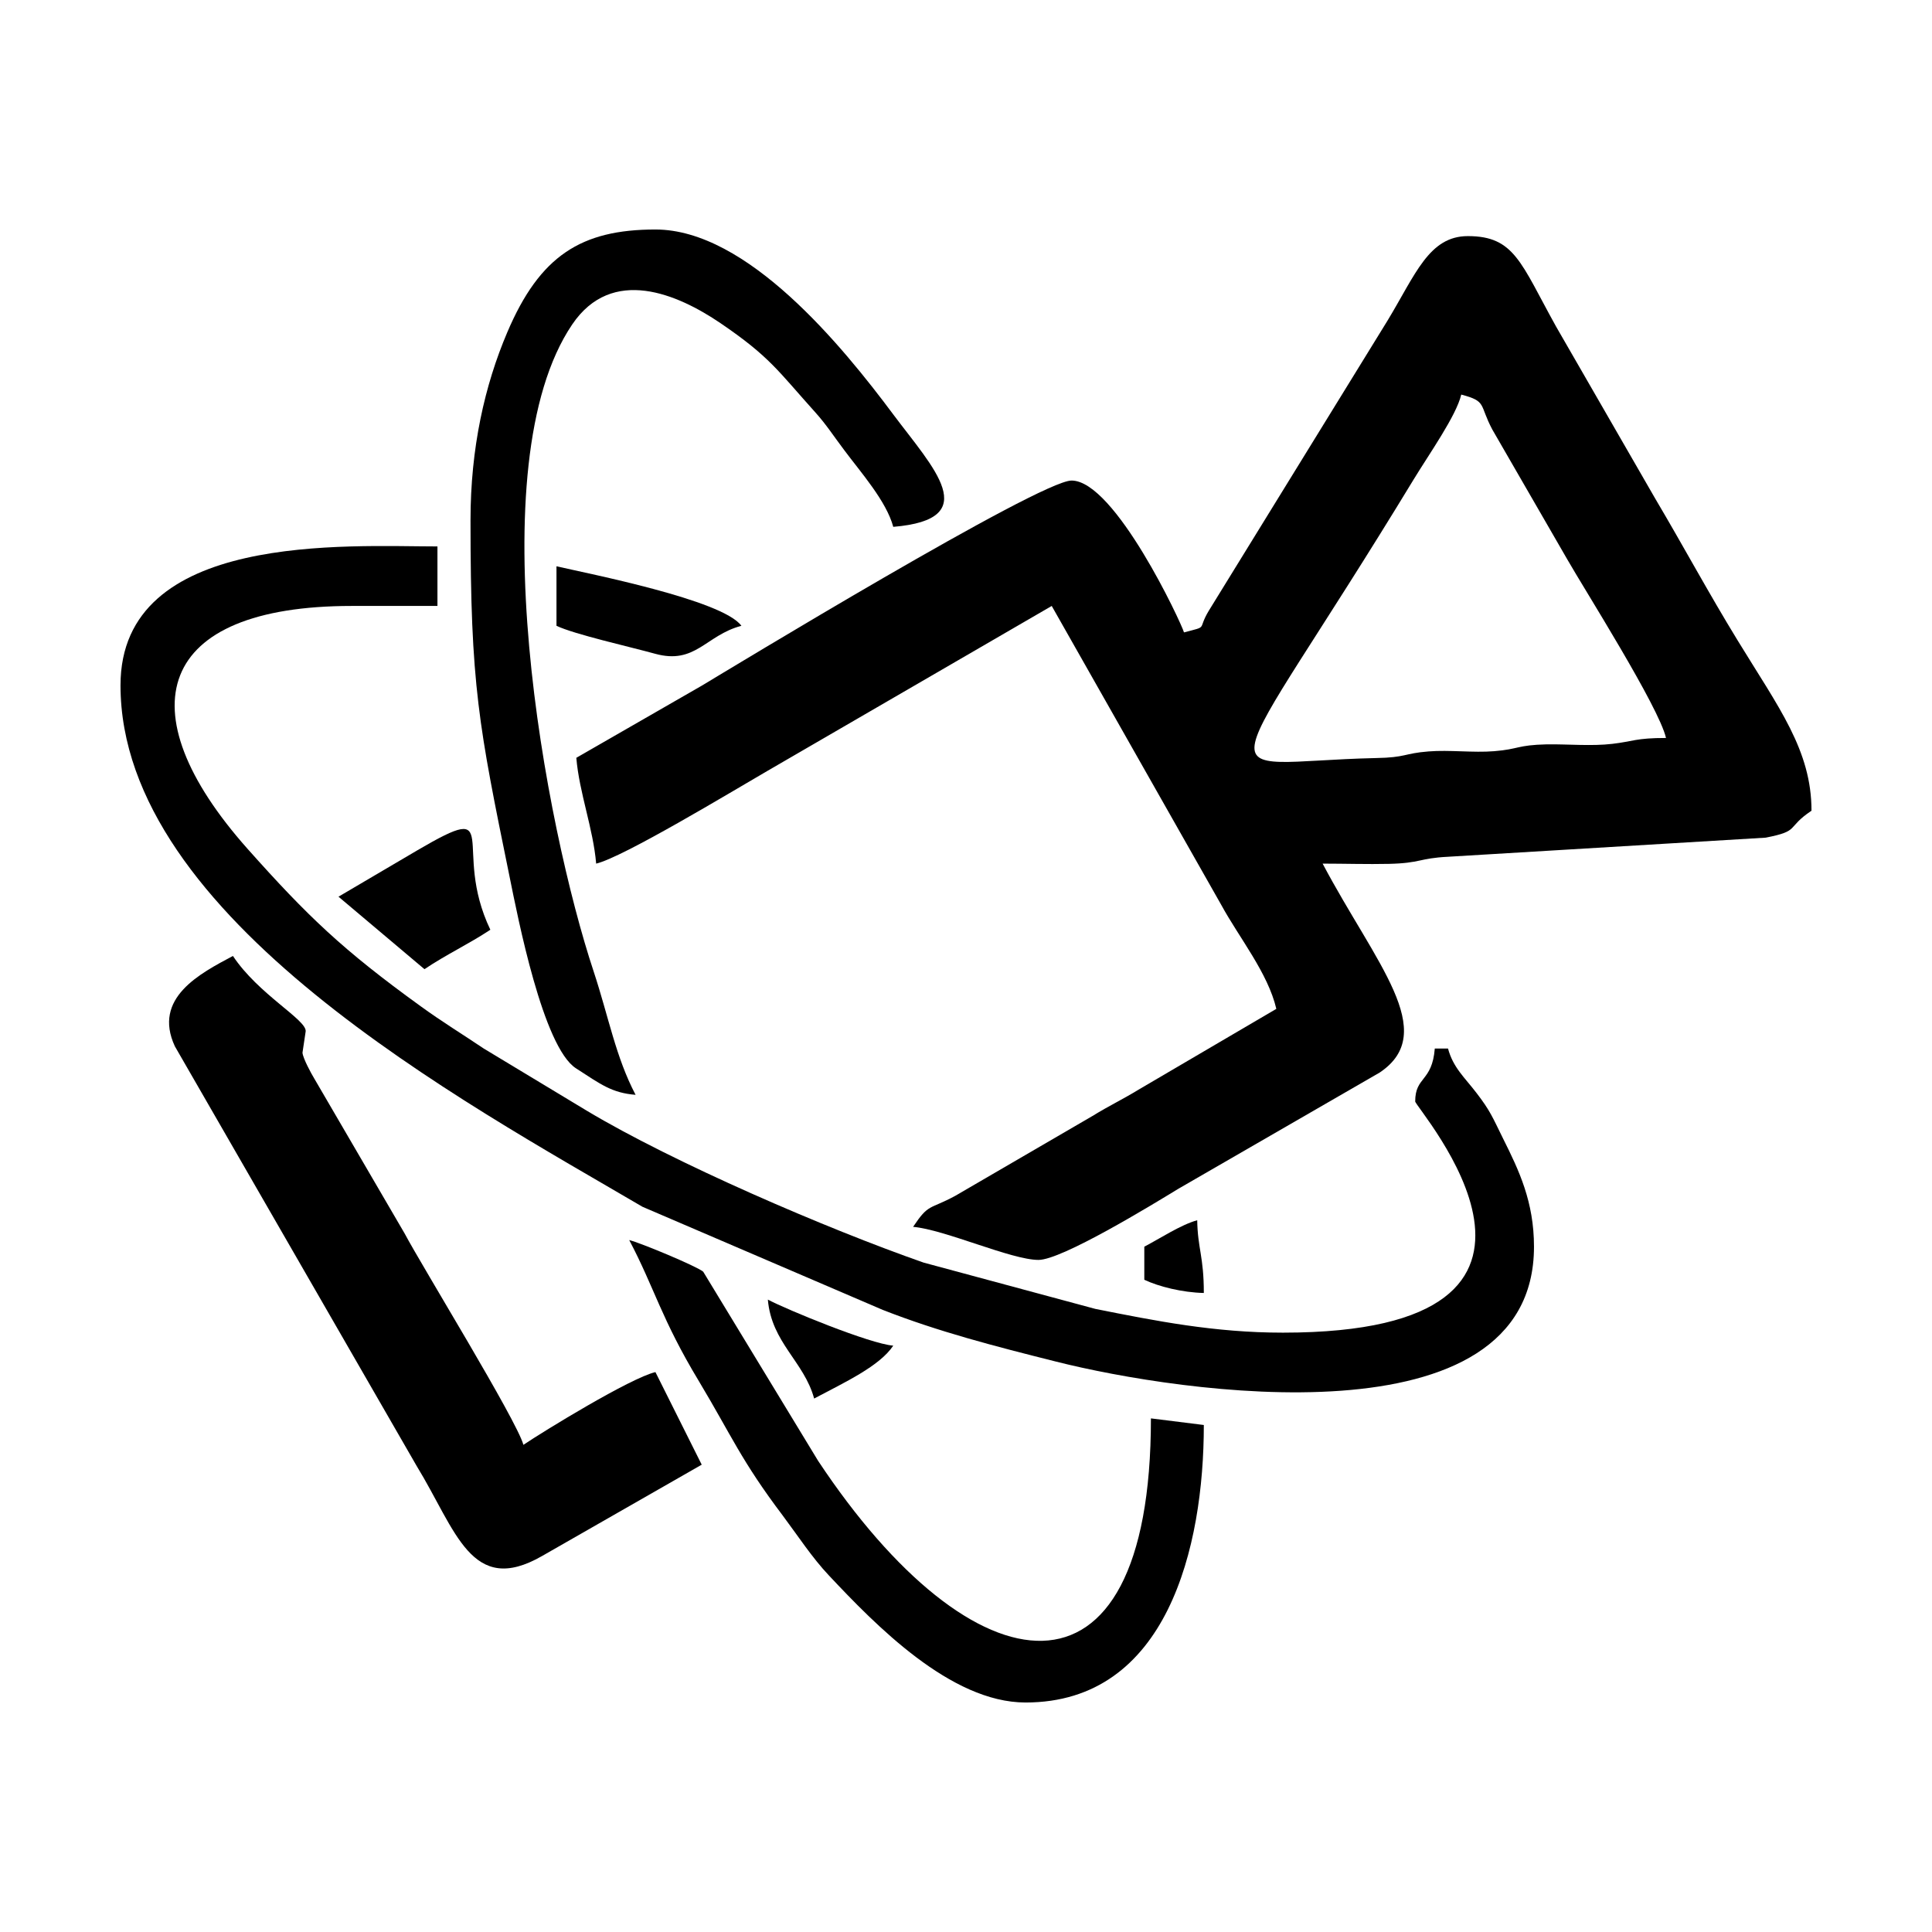 <?xml version="1.0" encoding="UTF-8"?>
<!DOCTYPE svg PUBLIC "-//W3C//DTD SVG 1.1//EN" "http://www.w3.org/Graphics/SVG/1.1/DTD/svg11.dtd">
<!-- Creator: CorelDRAW 2020 (64-Bit) -->
<svg xmlns="http://www.w3.org/2000/svg" xml:space="preserve" width="534px" height="534px" version="1.1" shape-rendering="geometricPrecision" text-rendering="geometricPrecision" image-rendering="optimizeQuality" fill-rule="evenodd" clip-rule="evenodd"
viewBox="0 0 78880 78880"
 xmlns:xlink="http://www.w3.org/1999/xlink"
 xmlns:xodm="http://www.corel.com/coreldraw/odm/2003">
 <g id="Layer_x0020_1">
  <g id="_2353083776176">
   <path fill="black" d="M59660 16110c1060,280 720,400 1270,1430l3060 5300c690,1210 3740,6020 4030,7290 -1240,0 -1330,140 -2190,240 -840,100 -1810,10 -2670,20 -1240,30 -1140,200 -2160,280 -850,70 -1820,-60 -2680,10 -1010,80 -910,250 -2150,270 -7130,160 -6520,1900 1550,-11380 620,-1020 1740,-2600 1940,-3460zm-11320 9710c-100,-370 -2820,-6200 -4590,-6200 -1300,0 -14090,7770 -15090,8370l-5130 2950c120,1430 690,2890 810,4320 1100,-260 5500,-2920 7000,-3790l11600 -6730 6930 12220c720,1320 1900,2770 2240,4230l-5610 3290c-670,410 -1210,660 -1890,1080l-5620 3270c-1060,570 -1070,300 -1710,1260 1290,110 4010,1350 5120,1350 950,0 4590,-2220 5720,-2910l8210 -4740c2460,-1650 -170,-4450 -2330,-8530 890,0 1830,30 2710,10 1300,-30 1220,-230 2410,-290l12970 -780c1430,-280 810,-390 1870,-1100 0,-2470 -1340,-4210 -3020,-6960 -1200,-1960 -2180,-3790 -3370,-5800l-4040 -7010c-1440,-2590 -1690,-3690 -3600,-3690 -1590,0 -2140,1570 -3280,3450l-7300 11850c-480,800 10,610 -1010,880z"/>
   <path fill="black" d="M4920 27980c0,9500 14050,17030 21310,21290l9810 4210c2270,890 4560,1480 7070,2110 5020,1270 19520,3470 19520,-4690 0,-1830 -610,-3110 -1260,-4410 -430,-870 -520,-1130 -1090,-1870 -490,-640 -950,-1030 -1160,-1810l-540 0c-110,1370 -800,1130 -800,2160 0,260 8210,9440 -5400,9440 -2800,0 -5200,-480 -7660,-970l-7010 -1890c-3950,-1380 -10230,-4090 -13750,-6200l-4210 -2540c-860,-580 -1670,-1070 -2580,-1730 -3180,-2300 -4600,-3660 -7060,-6420 -5050,-5680 -3710,-9920 4250,-9920l3500 0 0 -2430c-3640,0 -12940,-620 -12940,5670z"/>
   <path fill="black" d="M28650 59800l-1890 -3780c-1020,240 -4560,2410 -5390,2970 -270,-1000 -4140,-7290 -4850,-8630l-3680 -6310c-140,-230 -470,-840 -490,-1070l130 -870c50,-470 -1930,-1510 -2970,-3080 -1330,710 -3290,1710 -2370,3690l9870 17130c1610,2630 2230,5340 5120,3680l6520 -3730z"/>
   <path fill="black" d="M19210 21240c0,6760 330,8360 1600,14580 330,1620 1360,6940 2710,7800 1020,660 1460,1000 2430,1080 -810,-1540 -1100,-3180 -1710,-5030 -1960,-5900 -4770,-20660 -880,-26420 1630,-2410 4310,-1240 6050,-60 2030,1380 2350,1950 3890,3660 440,490 740,960 1170,1530 670,900 1720,2080 2000,3130 3720,-310 1630,-2410 0,-4590 -2080,-2790 -5960,-7550 -9710,-7550 -3030,0 -4720,1070 -6050,4200 -920,2160 -1500,4720 -1500,7670z"/>
   <path fill="black" d="M41870 69510c5790,0 7280,-6350 7280,-11330l-2160 -270c0,12390 -7280,11250 -13590,1730l-4690 -7720c-280,-230 -2590,-1190 -3020,-1290 1030,1950 1310,3220 2850,5770 1330,2220 1720,3230 3420,5480 620,830 1200,1720 1880,2440 1890,2010 4970,5190 8030,5190z"/>
   <path fill="black" d="M13820 36610l3510 2960c890,-600 1800,-1020 2690,-1610 -1610,-3370 620,-5350 -2970,-3250l-3230 1900z"/>
   <path fill="black" d="M22720 25550c730,350 3010,860 4020,1140 1660,460 2060,-750 3530,-1140 -770,-1060 -6260,-2130 -7550,-2430l0 2430z"/>
   <path fill="black" d="M33240 57100c1260,-670 2670,-1320 3230,-2160 -940,-70 -4350,-1470 -5120,-1880 150,1760 1480,2530 1890,4040z"/>
   <path fill="black" d="M46720 50900l0 1350c590,280 1550,520 2430,540 0,-1500 -250,-1800 -270,-2970 -660,180 -1530,750 -2160,1080z"/>
  </g>
 </g> 
</svg>
